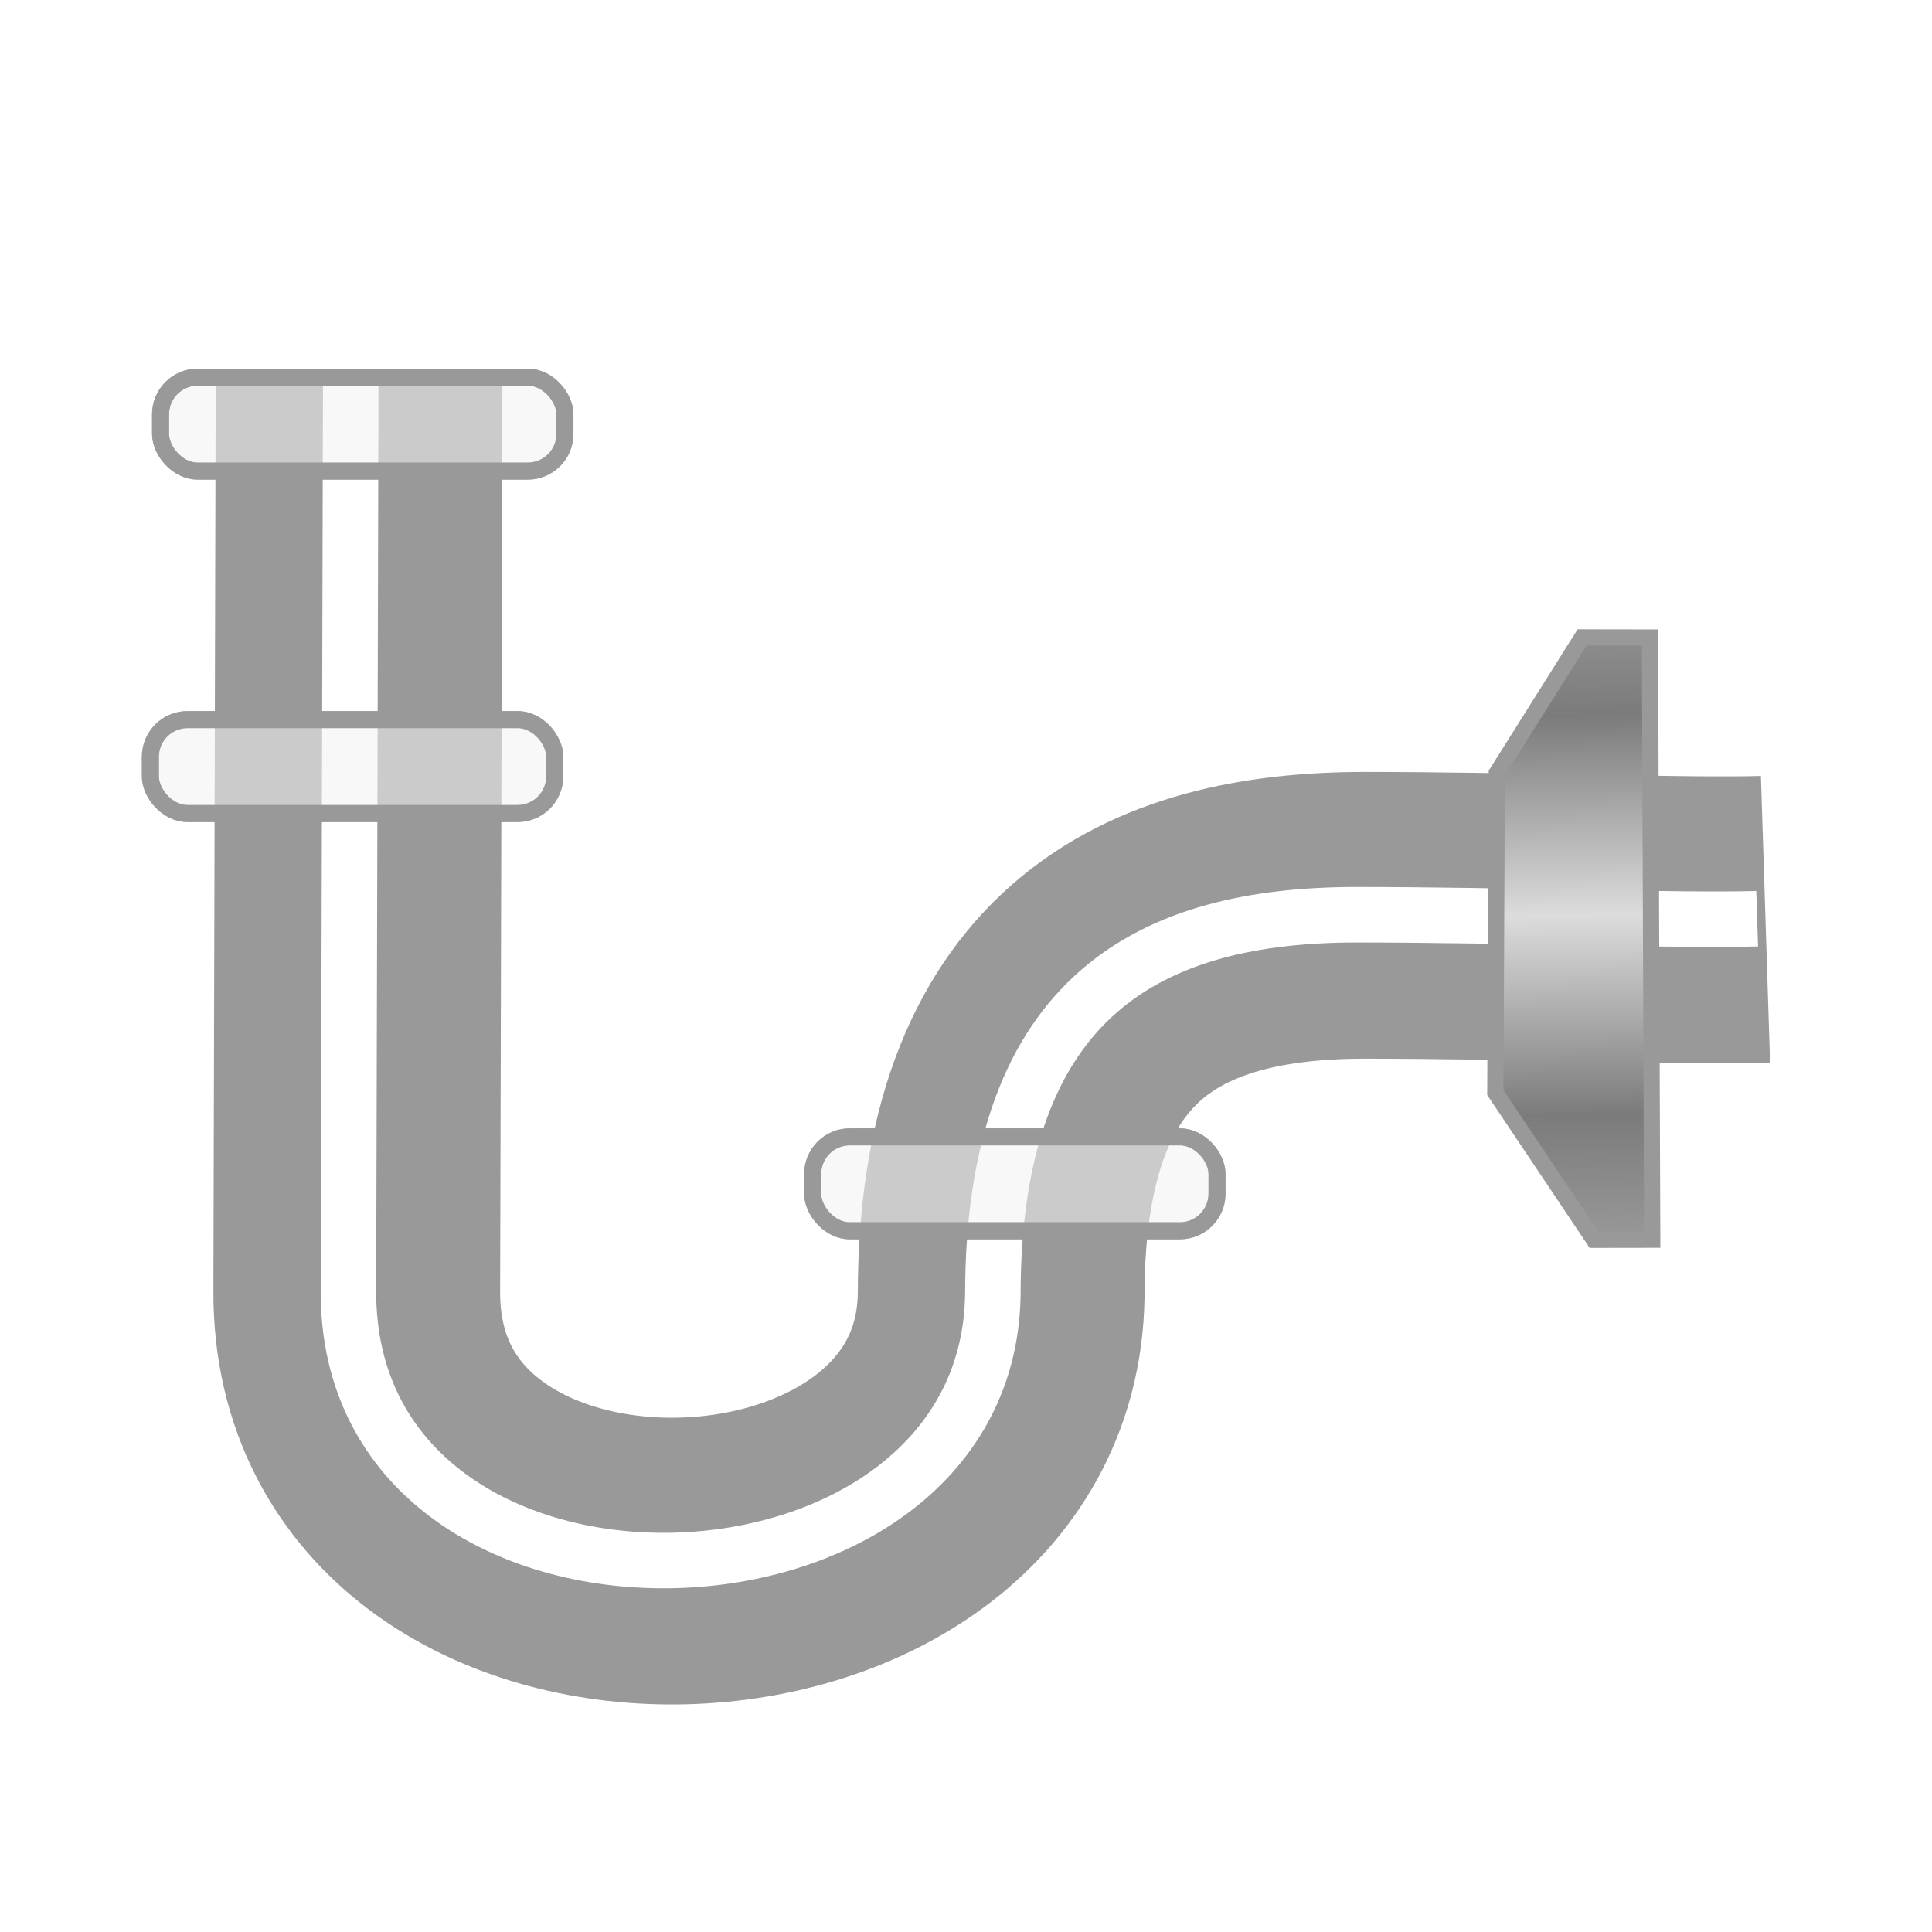 <svg:svg xmlns:dc="http://purl.org/dc/elements/1.1/" xmlns:ns2="http://creativecommons.org/ns#" xmlns:rdf="http://www.w3.org/1999/02/22-rdf-syntax-ns#" xmlns:svg="http://www.w3.org/2000/svg" height="319.361" id="svg5576" version="1.1" viewBox="191.74 310.374 319.361 319.361" width="319.361">
  <svg:defs id="defs5578">
    <svg:filter color-interpolation-filters="sRGB" id="filter5465">
      <svg:feGaussianBlur id="feGaussianBlur5467" stdDeviation="3.507" />
    </svg:filter>
    <svg:linearGradient gradientTransform="translate(-74.168 -28.67)" gradientUnits="userSpaceOnUse" id="linearGradient5574" spreadMethod="reflect" x1="-2230.3" x2="-2229.7" y1="538.5" y2="574.03">
      <svg:stop id="stop5492" offset="0" stop-color="#999" />
      <svg:stop id="stop5494" offset=".393" stop-color="#7b7b7b" />
      <svg:stop id="stop5496" offset="1" stop-color="#dcdcdc" />
    </svg:linearGradient>
  </svg:defs>
  <svg:g id="layer1">
    <svg:g id="g5528" transform="matrix(1.529 0 0 1.529 3973.6 -372.14)">
      <svg:path d="m-2434.6 486.91-0.251 99.093c-0.138 39.731 69.07 37.846 69.667 0.435 0-32.66 17.353-41.104 39.342-41.104 15.386 0 35.468 0.677 43.288 0.427" fill="none" id="path4919" stroke="#999" stroke-width="31" />
      <svg:path d="m-2435.5 486.85-0.251 99.093c-0.138 39.731 69.07 37.846 69.667 0.435 0-32.66 17.353-41.104 39.342-41.104 15.386 0 35.468 0.677 43.288 0.427" fill="none" filter="url(#filter5465)" id="path4923" stroke="#fff" stroke-width="6" />
      <svg:g id="g4848" stroke="#999" stroke-width="2.1" transform="matrix(.878 0 0 .878 -1284.9 -411.04)">
        <svg:rect fill="#f2f2f2" height="11.571" id="rect4850" opacity=".56" ry="4.578" style="color:#000000" width="49.792" x="-1333.9" y="1023" />
        <svg:rect fill="none" height="11.571" id="rect4852" ry="4.578" style="color:#000000" width="49.792" x="-1333.9" y="1023" />
      </svg:g>
      <svg:g id="g4854" stroke="#999" stroke-width="2.1" transform="matrix(.878 0 0 .878 -1286 -374.02)">
        <svg:rect fill="#f2f2f2" height="11.571" id="rect4856" opacity=".56" ry="4.578" style="color:#000000" width="49.792" x="-1333.9" y="1023" />
        <svg:rect fill="none" height="11.571" id="rect4858" ry="4.578" style="color:#000000" width="49.792" x="-1333.9" y="1023" />
      </svg:g>
      <svg:g id="g4860" stroke="#999" stroke-width="2.1" transform="matrix(.878 0 0 .878 -1214.4 -328.91)">
        <svg:rect fill="#f2f2f2" height="11.571" id="rect4862" opacity=".56" ry="4.578" style="color:#000000" width="49.792" x="-1333.9" y="1023" />
        <svg:rect fill="none" height="11.571" id="rect4864" ry="4.578" style="color:#000000" width="49.792" x="-1333.9" y="1023" />
      </svg:g>
      <svg:path d="m-2311.6 529.95 9.22-14.658 7.336 0.012 0.245 65.101-6.295 0.009-10.666-15.919z" fill="url(#linearGradient5574)" id="path4840" stroke="#999" stroke-width="1.755" style="color:#000000" />
    </svg:g>
  </svg:g>
</svg:svg>